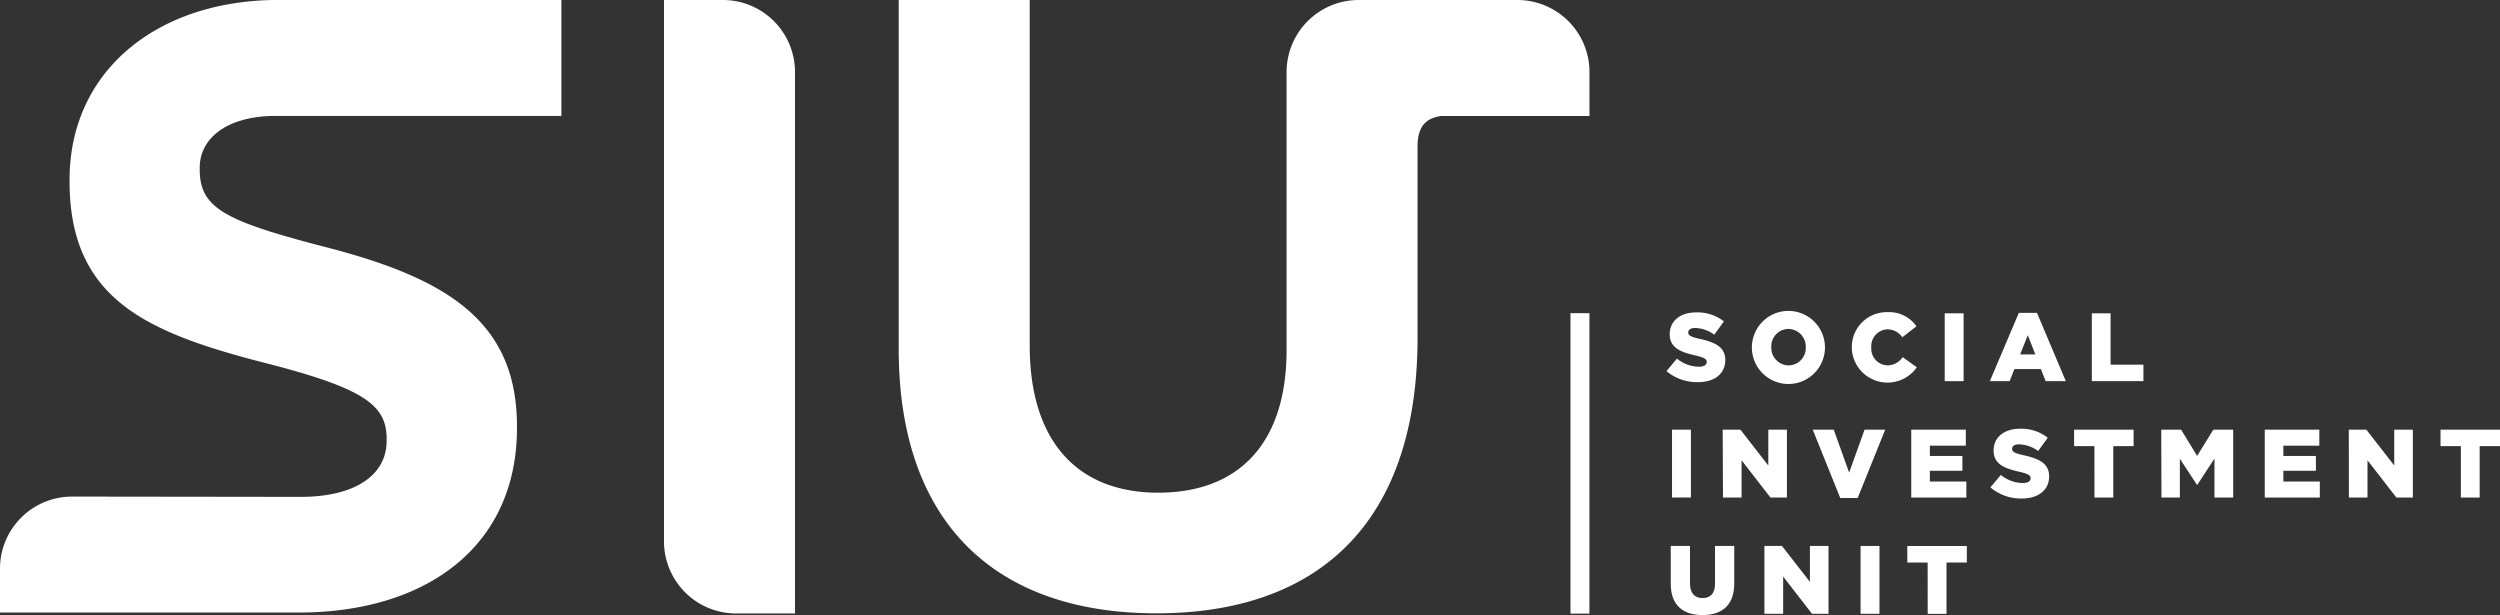 <svg id="Layer_1" data-name="Layer 1" xmlns="http://www.w3.org/2000/svg" viewBox="0 0 520 127.93"><rect x="0" y="0" width="520" height="127.93" fill="#333333" stroke="none"/><title>SIU logos and icons</title><path d="M56.77,0v0C32,.46,14.47,15.21,14.47,37.37v.35c0,24.59,16.1,31.49,41,37.86,20.7,5.31,24.95,8.85,24.95,15.75v.35c0,7.23-6.68,11.64-17.76,11.67L15,103.29A15,15,0,0,0,0,117.93H0v9.48H62.7c26.37-.22,44.83-14,44.83-38.38v-.35c0-21.58-14.15-30.61-39.28-37.15C46.85,46,41.54,43.38,41.54,35.24v-.36c0-5.88,5.25-10.56,15.23-10.77h60V0Z" fill="#fff"/><path d="M330.61,15a15,15,0,0,0-15-15h-33a15,15,0,0,0-15,15c0,.17,0,57.76,0,57.76,0,19.64-10.09,29.72-26.71,29.72S214.18,92,214.18,71.87V0H186.93V72.57c0,36.44,20.35,55,53.61,55s54.31-18.4,54.31-57.35V30.48c0-4.37,1.88-5.89,4.86-6.35h30.9Z" fill="#fff"/><path d="M150.36,0H138.11v112.6a15,15,0,0,0,15,15h12.25V15A15,15,0,0,0,150.36,0Z" fill="#fff"/><path d="M346.63,77.19l2.18-2.6a7.27,7.27,0,0,0,4.58,1.69c1,0,1.61-.36,1.61-1v0c0-.58-.46-.91-2.38-1.35-3-.69-5.32-1.53-5.32-4.43v0c0-2.62,2.08-4.52,5.46-4.52a8.89,8.89,0,0,1,5.81,1.87l-2,2.76a7.07,7.07,0,0,0-4-1.39c-.95,0-1.41.4-1.41.91v0c0,.65.48.93,2.44,1.37,3.24.71,5.26,1.75,5.26,4.39v0c0,2.88-2.28,4.6-5.7,4.6A9.86,9.86,0,0,1,346.63,77.19Z" fill="#fff"/><path d="M364.39,72.27v0a7.6,7.6,0,0,1,15.2,0v0a7.6,7.6,0,0,1-15.2,0Zm11.21,0v0A3.67,3.67,0,0,0,372,68.42a3.6,3.6,0,0,0-3.57,3.77v0A3.66,3.66,0,0,0,372,76,3.6,3.6,0,0,0,375.6,72.27Z" fill="#fff"/><path d="M385.18,72.27v0a7.25,7.25,0,0,1,7.44-7.34,6.91,6.91,0,0,1,6,2.94l-2.94,2.28a3.78,3.78,0,0,0-3.08-1.65,3.49,3.49,0,0,0-3.37,3.73v0A3.49,3.49,0,0,0,392.58,76a3.85,3.85,0,0,0,3.18-1.71l2.94,2.1a7.43,7.43,0,0,1-13.53-4.11Z" fill="#fff"/><path d="M404.5,65.17h3.93V79.28H404.5Z" fill="#fff"/><path d="M419.92,65.07h3.77l6,14.21H425.5l-1-2.52H419l-1,2.52h-4.11Zm3.43,8.65-1.57-4-1.59,4Z" fill="#fff"/><path d="M435.1,65.17H439V75.85h6.83v3.43H435.1Z" fill="#fff"/><path d="M347.78,89.37h3.93v14.11h-3.93Z" fill="#fff"/><path d="M358.32,89.37H362l5.81,7.46V89.37h3.87v14.11h-3.43l-6-7.74v7.74h-3.87Z" fill="#fff"/><path d="M377.05,89.37h4.37l3.2,8.93,3.21-8.93h4.29l-5.72,14.21h-3.63Z" fill="#fff"/><path d="M397.54,89.37h11.35v3.33h-7.48v2.14h6.77v3.08h-6.77v2.24H409v3.33H397.54Z" fill="#fff"/><path d="M414,101.38l2.18-2.6a7.27,7.27,0,0,0,4.58,1.69c1,0,1.61-.36,1.61-1v0c0-.58-.46-.91-2.38-1.35-3-.69-5.32-1.53-5.32-4.43v0c0-2.62,2.08-4.51,5.46-4.51a8.88,8.88,0,0,1,5.8,1.87l-2,2.76a7.08,7.08,0,0,0-4-1.39c-.95,0-1.41.4-1.41.91v0c0,.64.48.93,2.44,1.37,3.25.71,5.26,1.75,5.26,4.39v0c0,2.88-2.28,4.6-5.7,4.6A9.85,9.85,0,0,1,414,101.38Z" fill="#fff"/><path d="M435.64,92.79h-4.23V89.37h12.38v3.43h-4.23v10.68h-3.91Z" fill="#fff"/><path d="M449.54,89.37h4.13L457,94.83l3.37-5.46h4.13v14.11h-3.89v-8.1L457,100.9H457l-3.59-5.48v8.06h-3.83Z" fill="#fff"/><path d="M471.07,89.37h11.35v3.33h-7.48v2.14h6.77v3.08h-6.77v2.24h7.58v3.33H471.07Z" fill="#fff"/><path d="M488.55,89.37h3.65L498,96.82V89.37h3.87v14.11h-3.43l-6-7.74v7.74h-3.87Z" fill="#fff"/><path d="M511.86,92.79h-4.23V89.37H520v3.43h-4.23v10.68h-3.91Z" fill="#fff"/><path d="M347.52,121.48v-7.92h4v7.84c0,2,1,3,2.6,3s2.6-.93,2.6-2.9v-7.94h4v7.82c0,4.56-2.6,6.55-6.61,6.55S347.52,125.9,347.52,121.48Z" fill="#fff"/><path d="M367,113.56h3.65l5.81,7.46v-7.46h3.87v14.11h-3.43l-6-7.74v7.74H367Z" fill="#fff"/><path d="M387,113.56h3.93v14.11H387Z" fill="#fff"/><path d="M400.95,117h-4.23v-3.43h12.38V117h-4.23v10.68h-3.91Z" fill="#fff"/><rect x="326.66" y="65.14" width="3.94" height="62.49" fill="#fff"/></svg>
